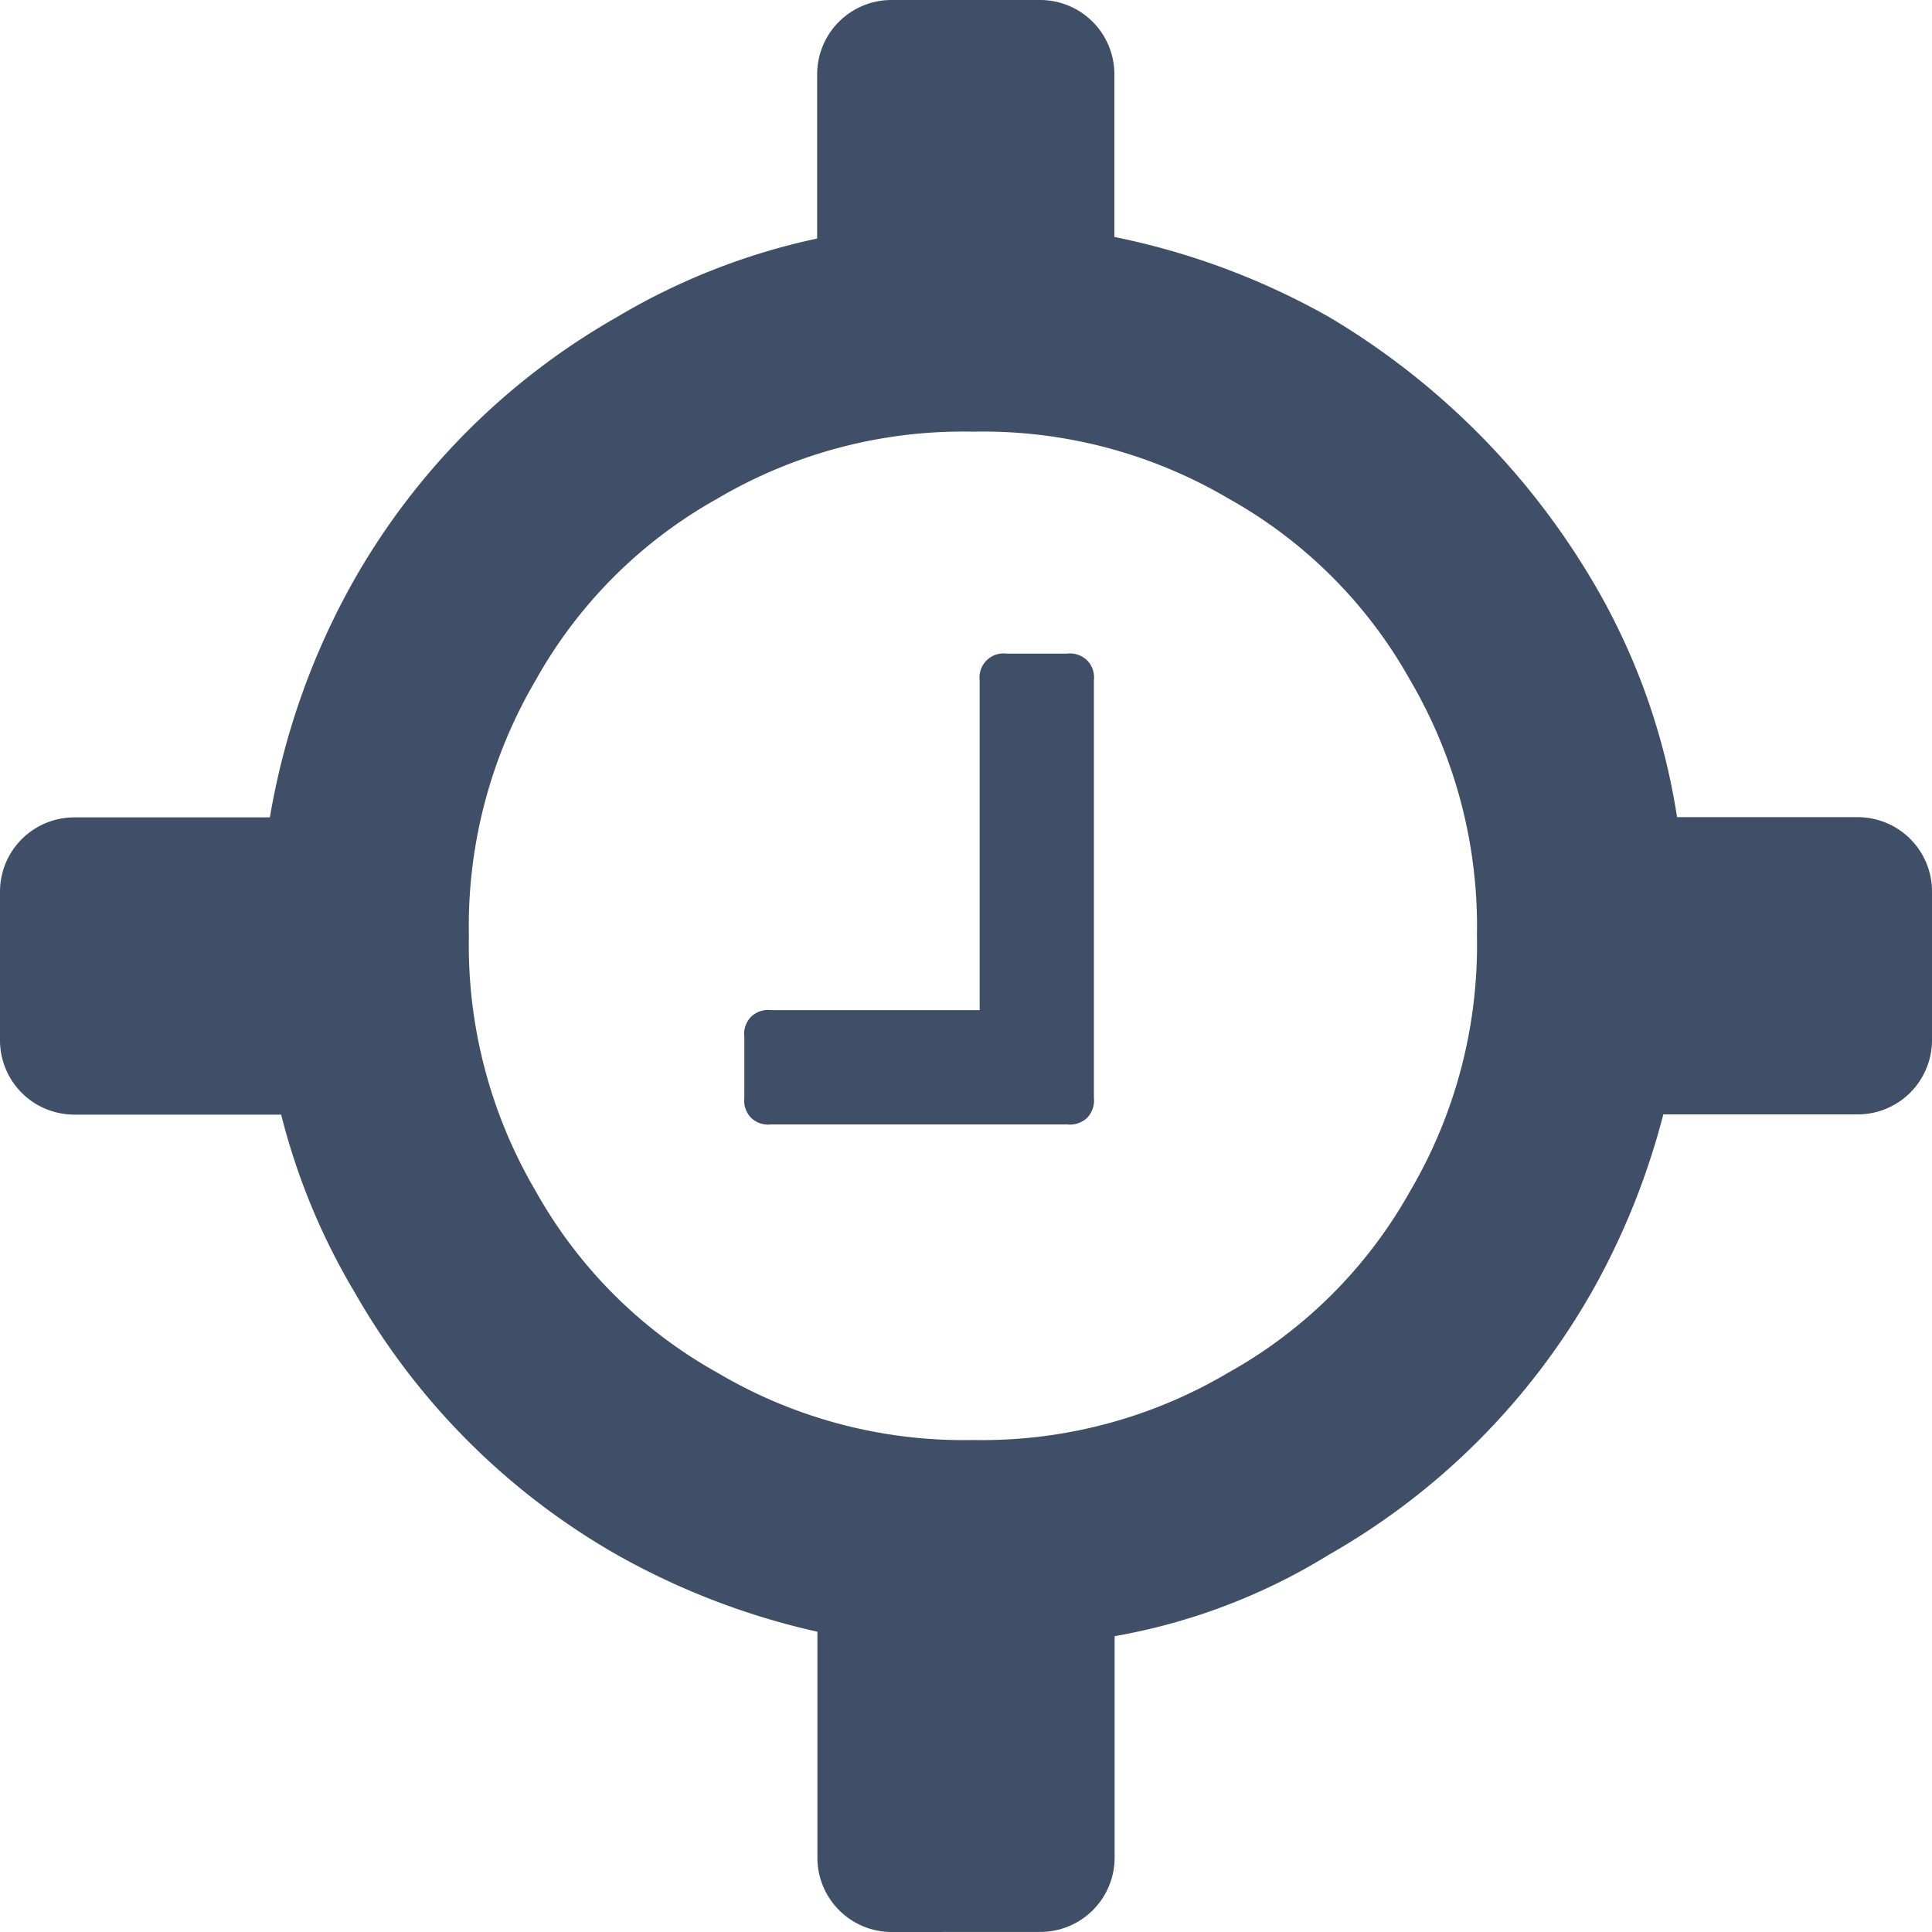 <svg xmlns="http://www.w3.org/2000/svg" viewBox="0 0 26 26">
  <defs>
    <style>
      .cls-1 {
        fill: #3e4f67;
      }
    </style>
  </defs>
  <path id="ic_ATVagendada_1_" data-name="ic_ATVagendada (1)" class="cls-1" d="M-4133-4113a1,1,0,0,1-1-1v-3.041a9.87,9.87,0,0,1-2.7-1.037,9.445,9.445,0,0,1-3.528-3.532,8.89,8.89,0,0,1-.988-2.39H-4144a1,1,0,0,1-1-1v-2a1,1,0,0,1,1-1h2.632a9.824,9.824,0,0,1,1.136-3.2,9.436,9.436,0,0,1,3.529-3.53,8.9,8.9,0,0,1,2.7-1.06V-4138a1,1,0,0,1,1-1h2a1,1,0,0,1,1,1v2.189a9.812,9.812,0,0,1,2.89,1.078,10.121,10.121,0,0,1,3.531,3.53,8.874,8.874,0,0,1,1.151,3.2H-4120a1,1,0,0,1,1,1v2a1,1,0,0,1-1,1h-2.616a9.842,9.842,0,0,1-.963,2.39,9.448,9.448,0,0,1-3.531,3.532,8.176,8.176,0,0,1-2.89,1.1v2.98a1,1,0,0,1-1,1Zm-2.345-19.29a6.328,6.328,0,0,0-2.445,2.442,6.53,6.53,0,0,0-.9,3.439,6.529,6.529,0,0,0,.9,3.44,6.33,6.33,0,0,0,2.444,2.442,6.5,6.5,0,0,0,3.439.906,6.5,6.5,0,0,0,3.438-.907,6.33,6.33,0,0,0,2.445-2.441,6.531,6.531,0,0,0,.9-3.441,6.545,6.545,0,0,0-.9-3.439,6.326,6.326,0,0,0-2.444-2.442,6.506,6.506,0,0,0-3.438-.9,6.512,6.512,0,0,0-3.438.9Zm.723,8.422a.333.333,0,0,1-.271-.09.334.334,0,0,1-.09-.271v-.817a.328.328,0,0,1,.09-.27.332.332,0,0,1,.271-.09h2.806v-4.435a.328.328,0,0,1,.092-.271.327.327,0,0,1,.271-.092h.813a.332.332,0,0,1,.271.092.331.331,0,0,1,.09.271v5.612a.338.338,0,0,1-.09.271.334.334,0,0,1-.271.09Z" transform="translate(4145 4139)"/>
</svg>
